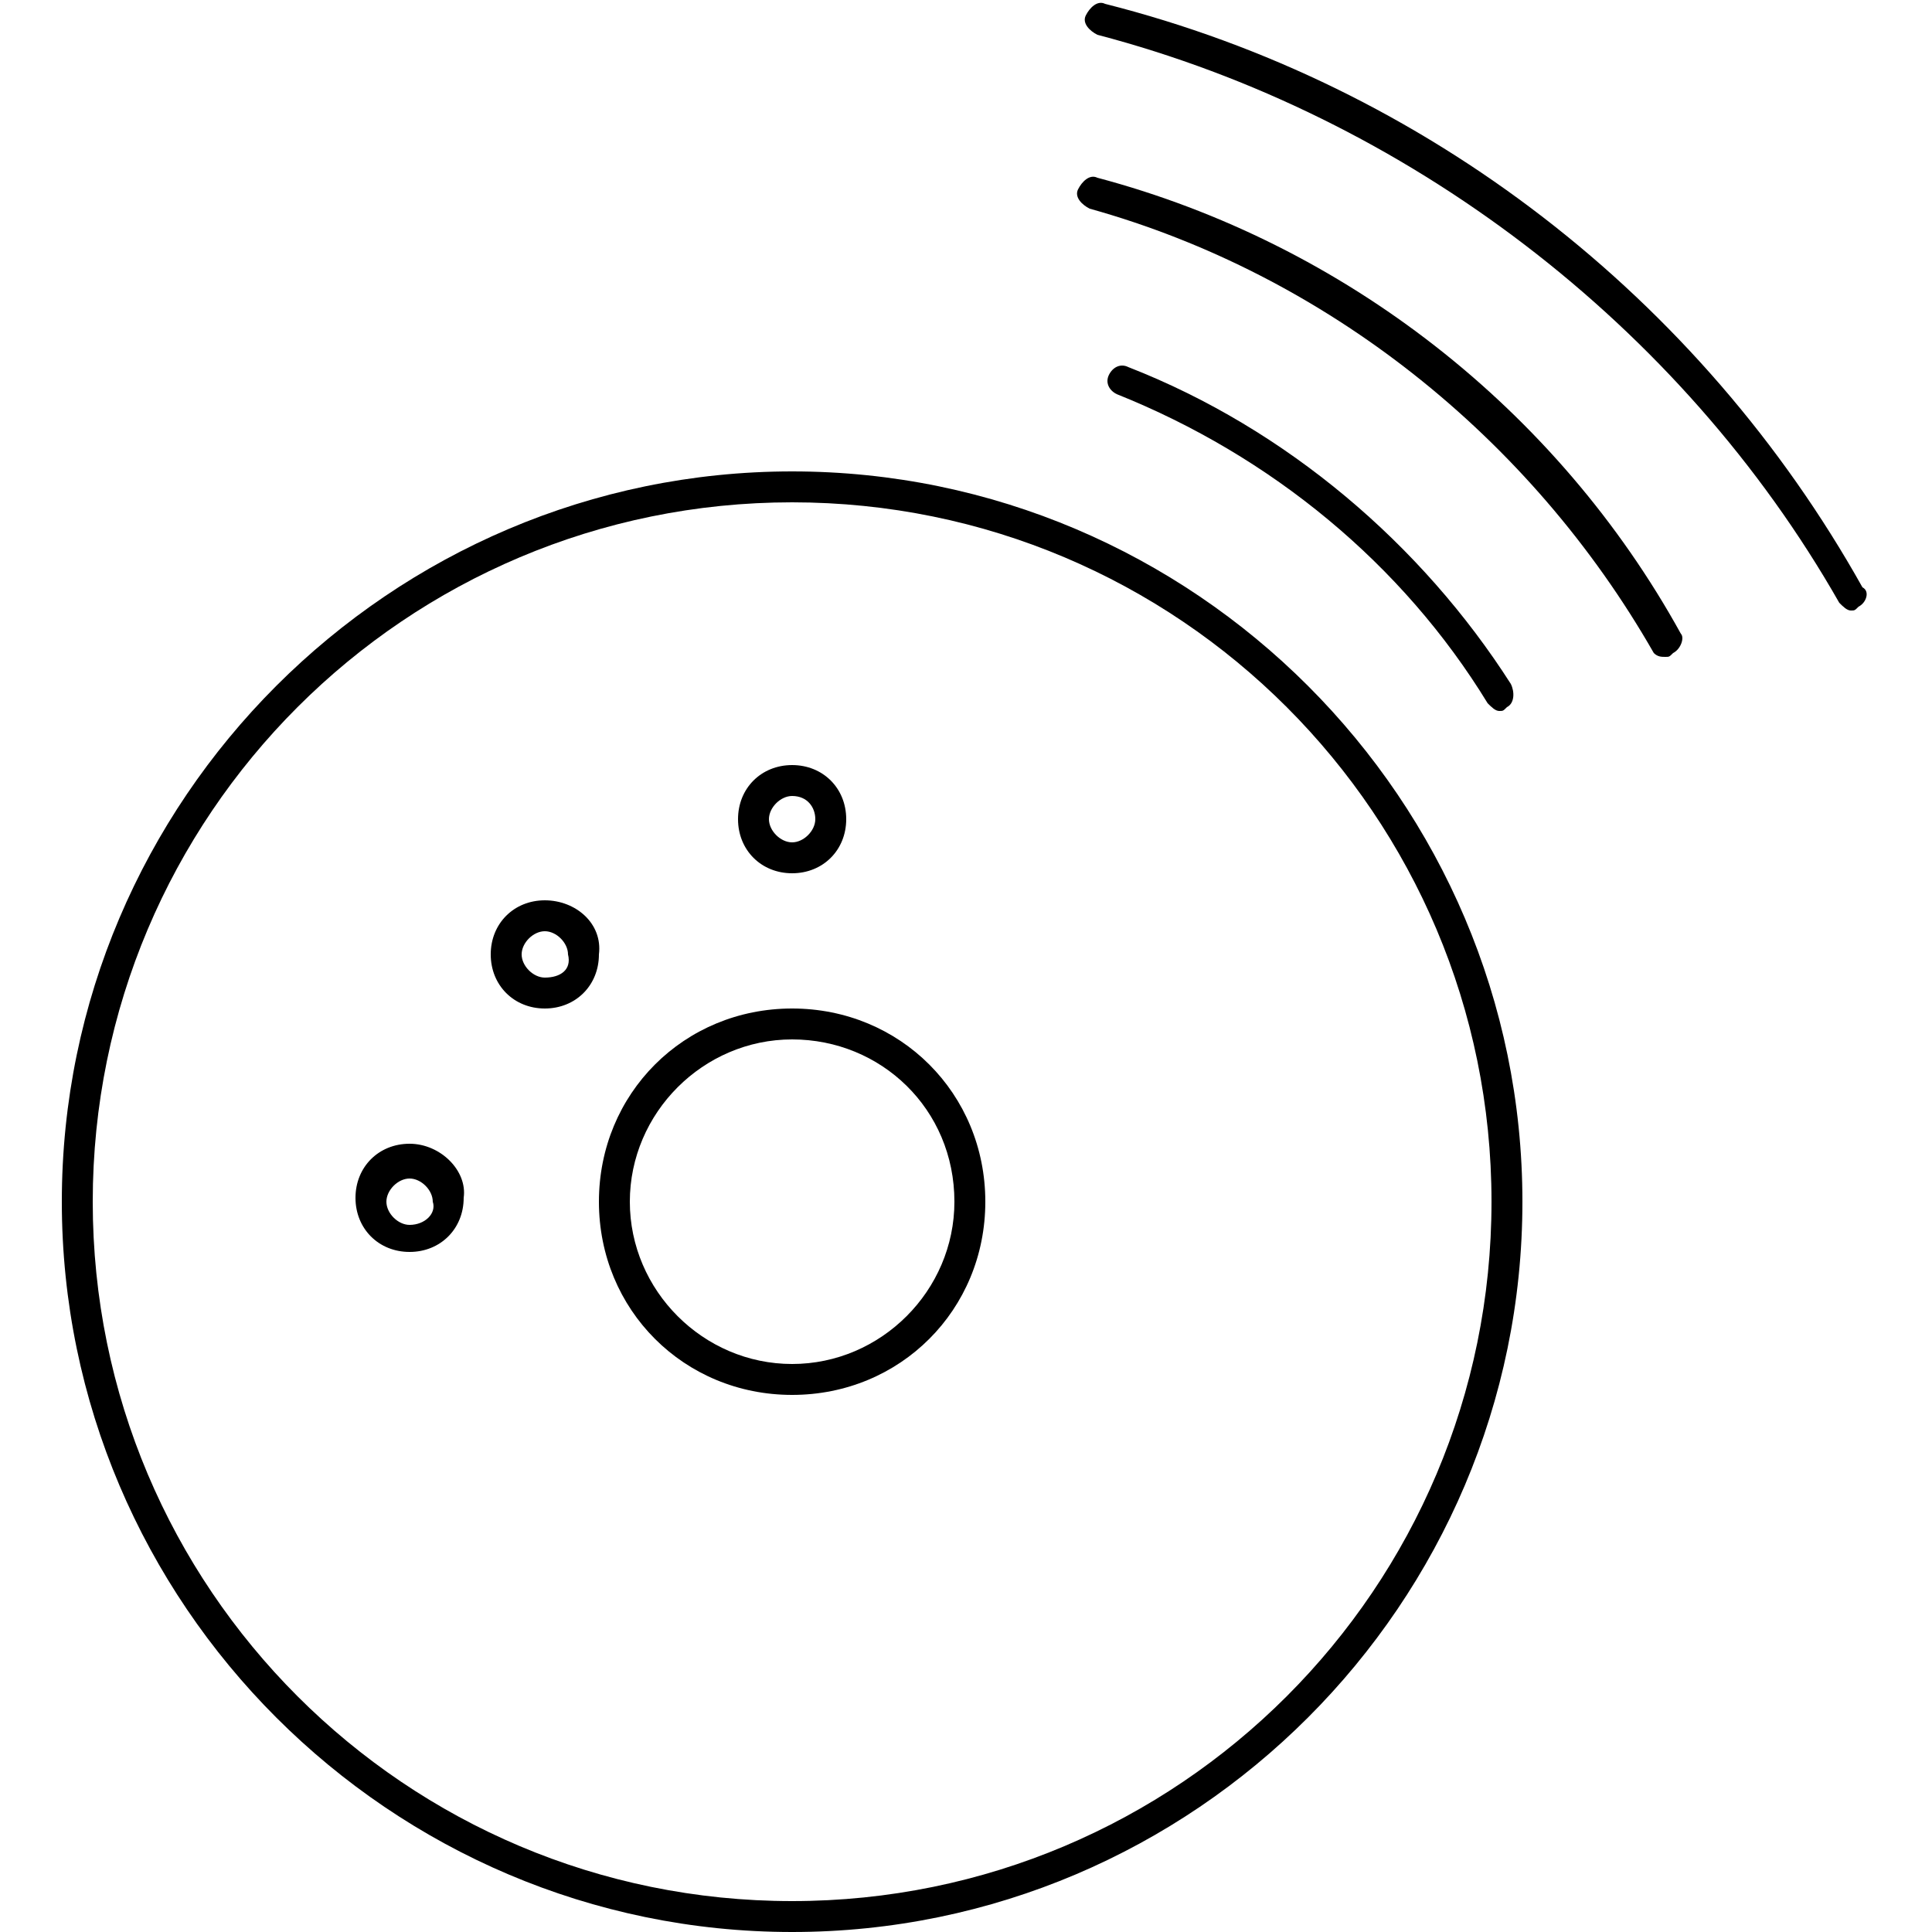 <?xml version="1.0" encoding="utf-8"?>
<!-- Generator: Adobe Illustrator 19.2.1, SVG Export Plug-In . SVG Version: 6.00 Build 0)  -->
<svg version="1.2" baseProfile="tiny" id="Layer_1" xmlns="http://www.w3.org/2000/svg" xmlns:xlink="http://www.w3.org/1999/xlink"
	 x="0px" y="0px" viewBox="0 0 50 50" xml:space="preserve">
<g>
	<circle fill="none" cx="20.5" cy="31.1" r="4.2"/>
	<circle fill="none" cx="20.5" cy="21.2" r="0.6"/>
	<circle fill="none" cx="10.6" cy="31.1" r="0.6"/>
	<circle fill="none" cx="14.1" cy="24.7" r="0.6"/>
	<path fill="none" d="M2.4,31.1c0,10,8.1,18.1,18.1,18.1c10,0,18.1-8.1,18.1-18.1c0-10-8.1-18.1-18.1-18.1
		C10.5,13,2.4,21.1,2.4,31.1z M10.6,32.5c-0.8,0-1.4-0.6-1.4-1.4c0-0.8,0.6-1.4,1.4-1.4c0.8,0,1.4,0.6,1.4,1.4
		C12.1,31.9,11.4,32.5,10.6,32.5z M14.1,26.1c-0.8,0-1.4-0.6-1.4-1.4c0-0.8,0.6-1.4,1.4-1.4c0.8,0,1.4,0.6,1.4,1.4
		C15.6,25.5,14.9,26.1,14.1,26.1z M25.5,31.1c0,2.8-2.2,5-5,5c-2.8,0-5-2.2-5-5c0-2.8,2.2-5,5-5C23.3,26.1,25.5,28.3,25.5,31.1z
		 M21.9,21.2c0,0.8-0.6,1.4-1.4,1.4c-0.8,0-1.4-0.6-1.4-1.4c0-0.8,0.6-1.4,1.4-1.4C21.3,19.8,21.9,20.4,21.9,21.2z"/>
	<path d="M1.6,31.1c0,10.4,8.5,18.9,18.9,18.9c10.4,0,18.9-8.5,18.9-18.9c0-10.4-8.5-18.9-18.9-18.9C10.1,12.2,1.6,20.7,1.6,31.1z
		 M38.6,31.1c0,10-8.1,18.1-18.1,18.1c-10,0-18.1-8.1-18.1-18.1c0-10,8.1-18.1,18.1-18.1C30.5,13,38.6,21.1,38.6,31.1z"/>
	<path d="M28.6,0.1c-0.2-0.1-0.4,0.1-0.5,0.3c-0.1,0.2,0.1,0.4,0.3,0.5c8,2.1,15.1,7.5,19.2,14.7c0.1,0.1,0.2,0.2,0.3,0.2
		c0.1,0,0.1,0,0.2-0.1c0.2-0.1,0.3-0.4,0.1-0.5C44,7.7,36.9,2.2,28.6,0.1z"/>
	<path d="M43.1,17c0.1,0,0.1,0,0.2-0.1c0.2-0.1,0.3-0.4,0.2-0.5c-3.2-5.8-8.7-10.1-15.1-11.8c-0.2-0.1-0.4,0.1-0.5,0.3
		c-0.1,0.2,0.1,0.4,0.3,0.5c6.1,1.7,11.4,5.9,14.6,11.5C42.9,17,43,17,43.1,17z"/>
	<path d="M29.2,9.5c-0.2-0.1-0.4,0-0.5,0.2c-0.1,0.2,0,0.4,0.2,0.5c4,1.6,7.4,4.4,9.6,8c0.1,0.1,0.2,0.2,0.3,0.2
		c0.1,0,0.1,0,0.2-0.1c0.2-0.1,0.2-0.4,0.1-0.6C36.8,14.1,33.3,11.1,29.2,9.5z"/>
	<path d="M15.5,31.1c0,2.8,2.2,5,5,5c2.8,0,5-2.2,5-5c0-2.8-2.2-5-5-5C17.7,26.1,15.5,28.3,15.5,31.1z M24.7,31.1
		c0,2.3-1.9,4.2-4.2,4.2c-2.3,0-4.2-1.9-4.2-4.2c0-2.3,1.9-4.2,4.2-4.2C22.8,26.9,24.7,28.7,24.7,31.1z"/>
	<path d="M10.6,29.6c-0.8,0-1.4,0.6-1.4,1.4c0,0.8,0.6,1.4,1.4,1.4c0.8,0,1.4-0.6,1.4-1.4C12.1,30.3,11.4,29.6,10.6,29.6z
		 M10.6,31.7c-0.3,0-0.6-0.3-0.6-0.6c0-0.3,0.3-0.6,0.6-0.6c0.3,0,0.6,0.3,0.6,0.6C11.3,31.4,11,31.7,10.6,31.7z"/>
	<path d="M19.1,21.2c0,0.8,0.6,1.4,1.4,1.4c0.8,0,1.4-0.6,1.4-1.4c0-0.8-0.6-1.4-1.4-1.4C19.7,19.8,19.1,20.4,19.1,21.2z M21.1,21.2
		c0,0.3-0.3,0.6-0.6,0.6c-0.3,0-0.6-0.3-0.6-0.6c0-0.3,0.3-0.6,0.6-0.6C20.9,20.6,21.1,20.9,21.1,21.2z"/>
	<path d="M14.1,23.3c-0.8,0-1.4,0.6-1.4,1.4c0,0.8,0.6,1.4,1.4,1.4c0.8,0,1.4-0.6,1.4-1.4C15.6,23.9,14.9,23.3,14.1,23.3z
		 M14.1,25.3c-0.3,0-0.6-0.3-0.6-0.6c0-0.3,0.3-0.6,0.6-0.6c0.3,0,0.6,0.3,0.6,0.6C14.8,25.1,14.5,25.3,14.1,25.3z"/>
</g>
</svg>
